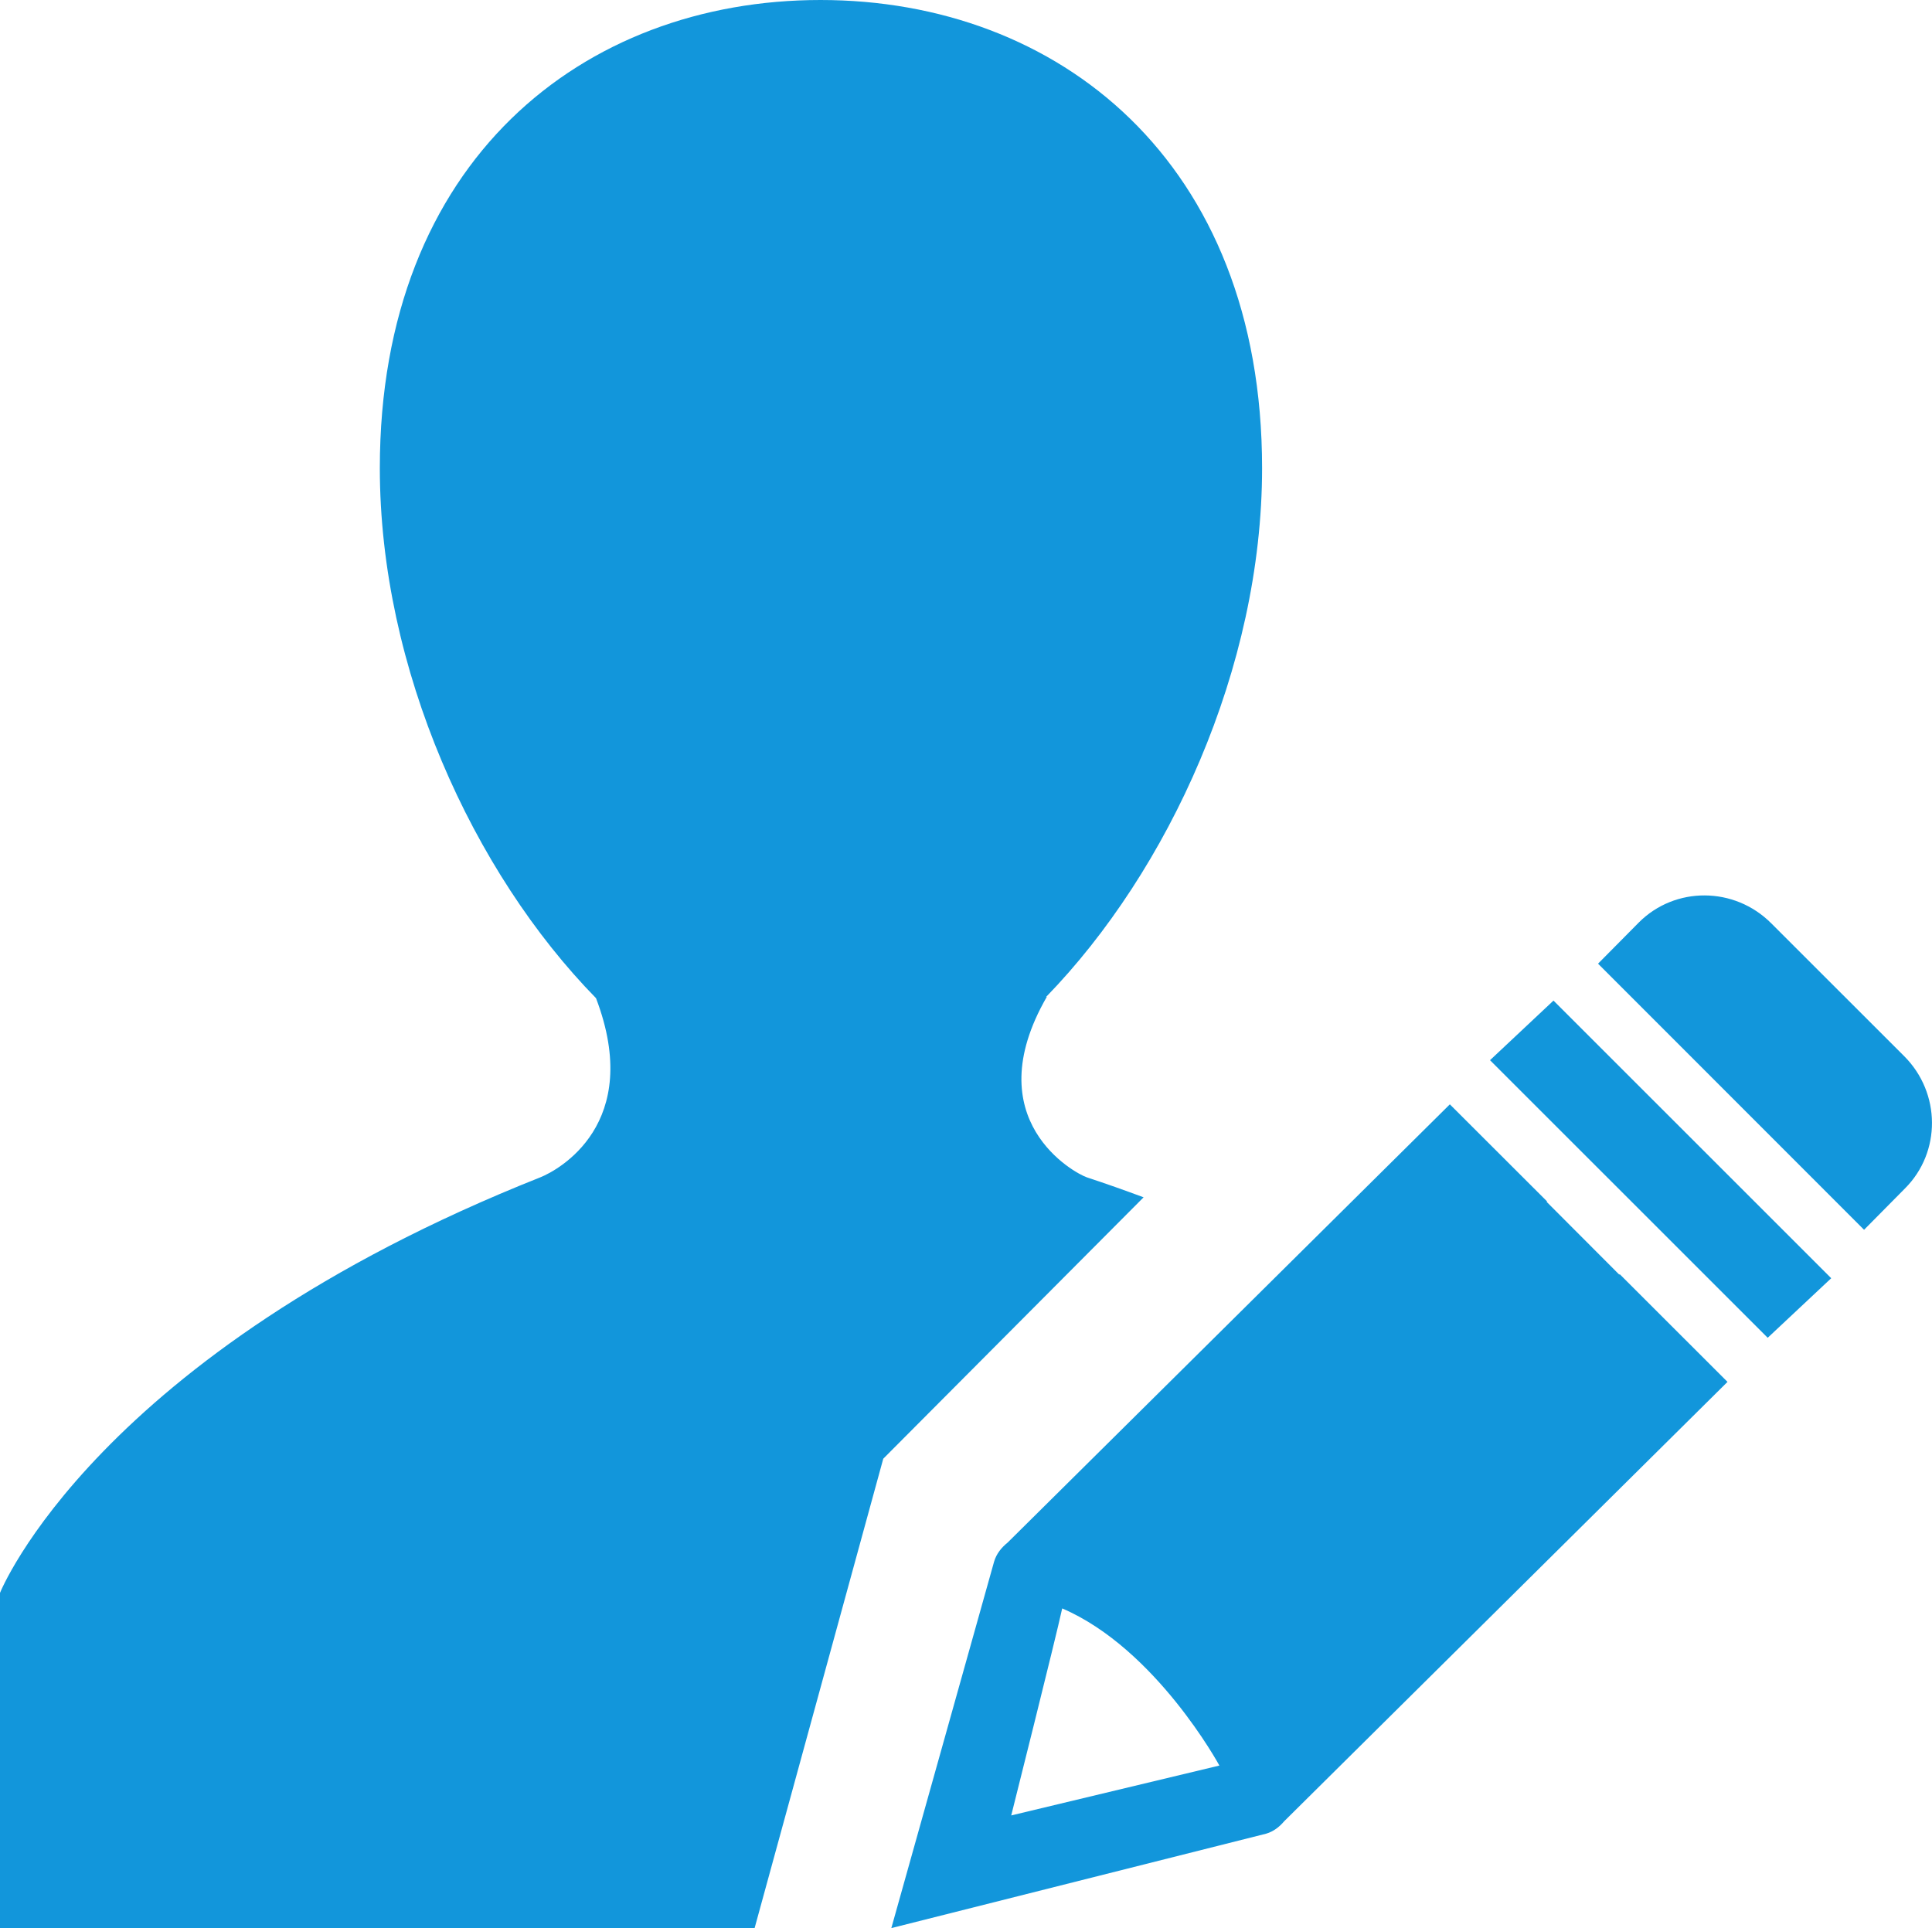 <?xml version="1.0" standalone="no"?><!DOCTYPE svg PUBLIC "-//W3C//DTD SVG 1.1//EN" "http://www.w3.org/Graphics/SVG/1.1/DTD/svg11.dtd"><svg class="icon" width="200px" height="199.61px" viewBox="0 0 1026 1024" version="1.1" xmlns="http://www.w3.org/2000/svg"><path fill="#1296db" d="M607.315 635.883c-10.094-3.75-20.124-7.308-30.089-10.587-6.322-2.079-59.021-30.368-21.324-95.883l-0.321 0c65.001-66.951 114.656-174.728 114.656-280.812 0-163.112-108.463-248.601-234.499-248.601C309.594 0 201.71 85.489 201.71 248.601c0 106.513 49.442 214.74 114.806 281.519 25.46 66.844-20.188 91.425-29.639 95.176C50.642 719.121 0 845.972 0 845.972l0 178.028 400.74 0 68.322-249.287L607.315 635.883 607.315 635.883zM859.923 676.945l-38.555-38.64 0.214-0.236-51.628-51.563L535.113 819.247c-3.215 2.593-5.958 5.894-7.201 10.158l-54.564 194.595 199.052-50.149c3.986-1.179 7.072-3.643 9.601-6.622l235.399-233.321-57.243-57.2L859.923 676.945 859.923 676.945zM537.021 964.164c0 0 23.446-93.311 27.067-109.942 49.849 21.388 83.474 83.453 83.474 83.453L537.021 964.164zM791.28 563.06l147.467 147.425 33.733-31.632-147.489-147.446L791.28 563.06zM1011.249 560.938l-70.68-70.637c-19.502-19.502-50.963-19.695-70.251-0.386l-21.667 21.881 141.274 141.338 21.71-21.945C1030.922 611.944 1030.751 580.462 1011.249 560.938L1011.249 560.938zM1011.249 560.938" /></svg>